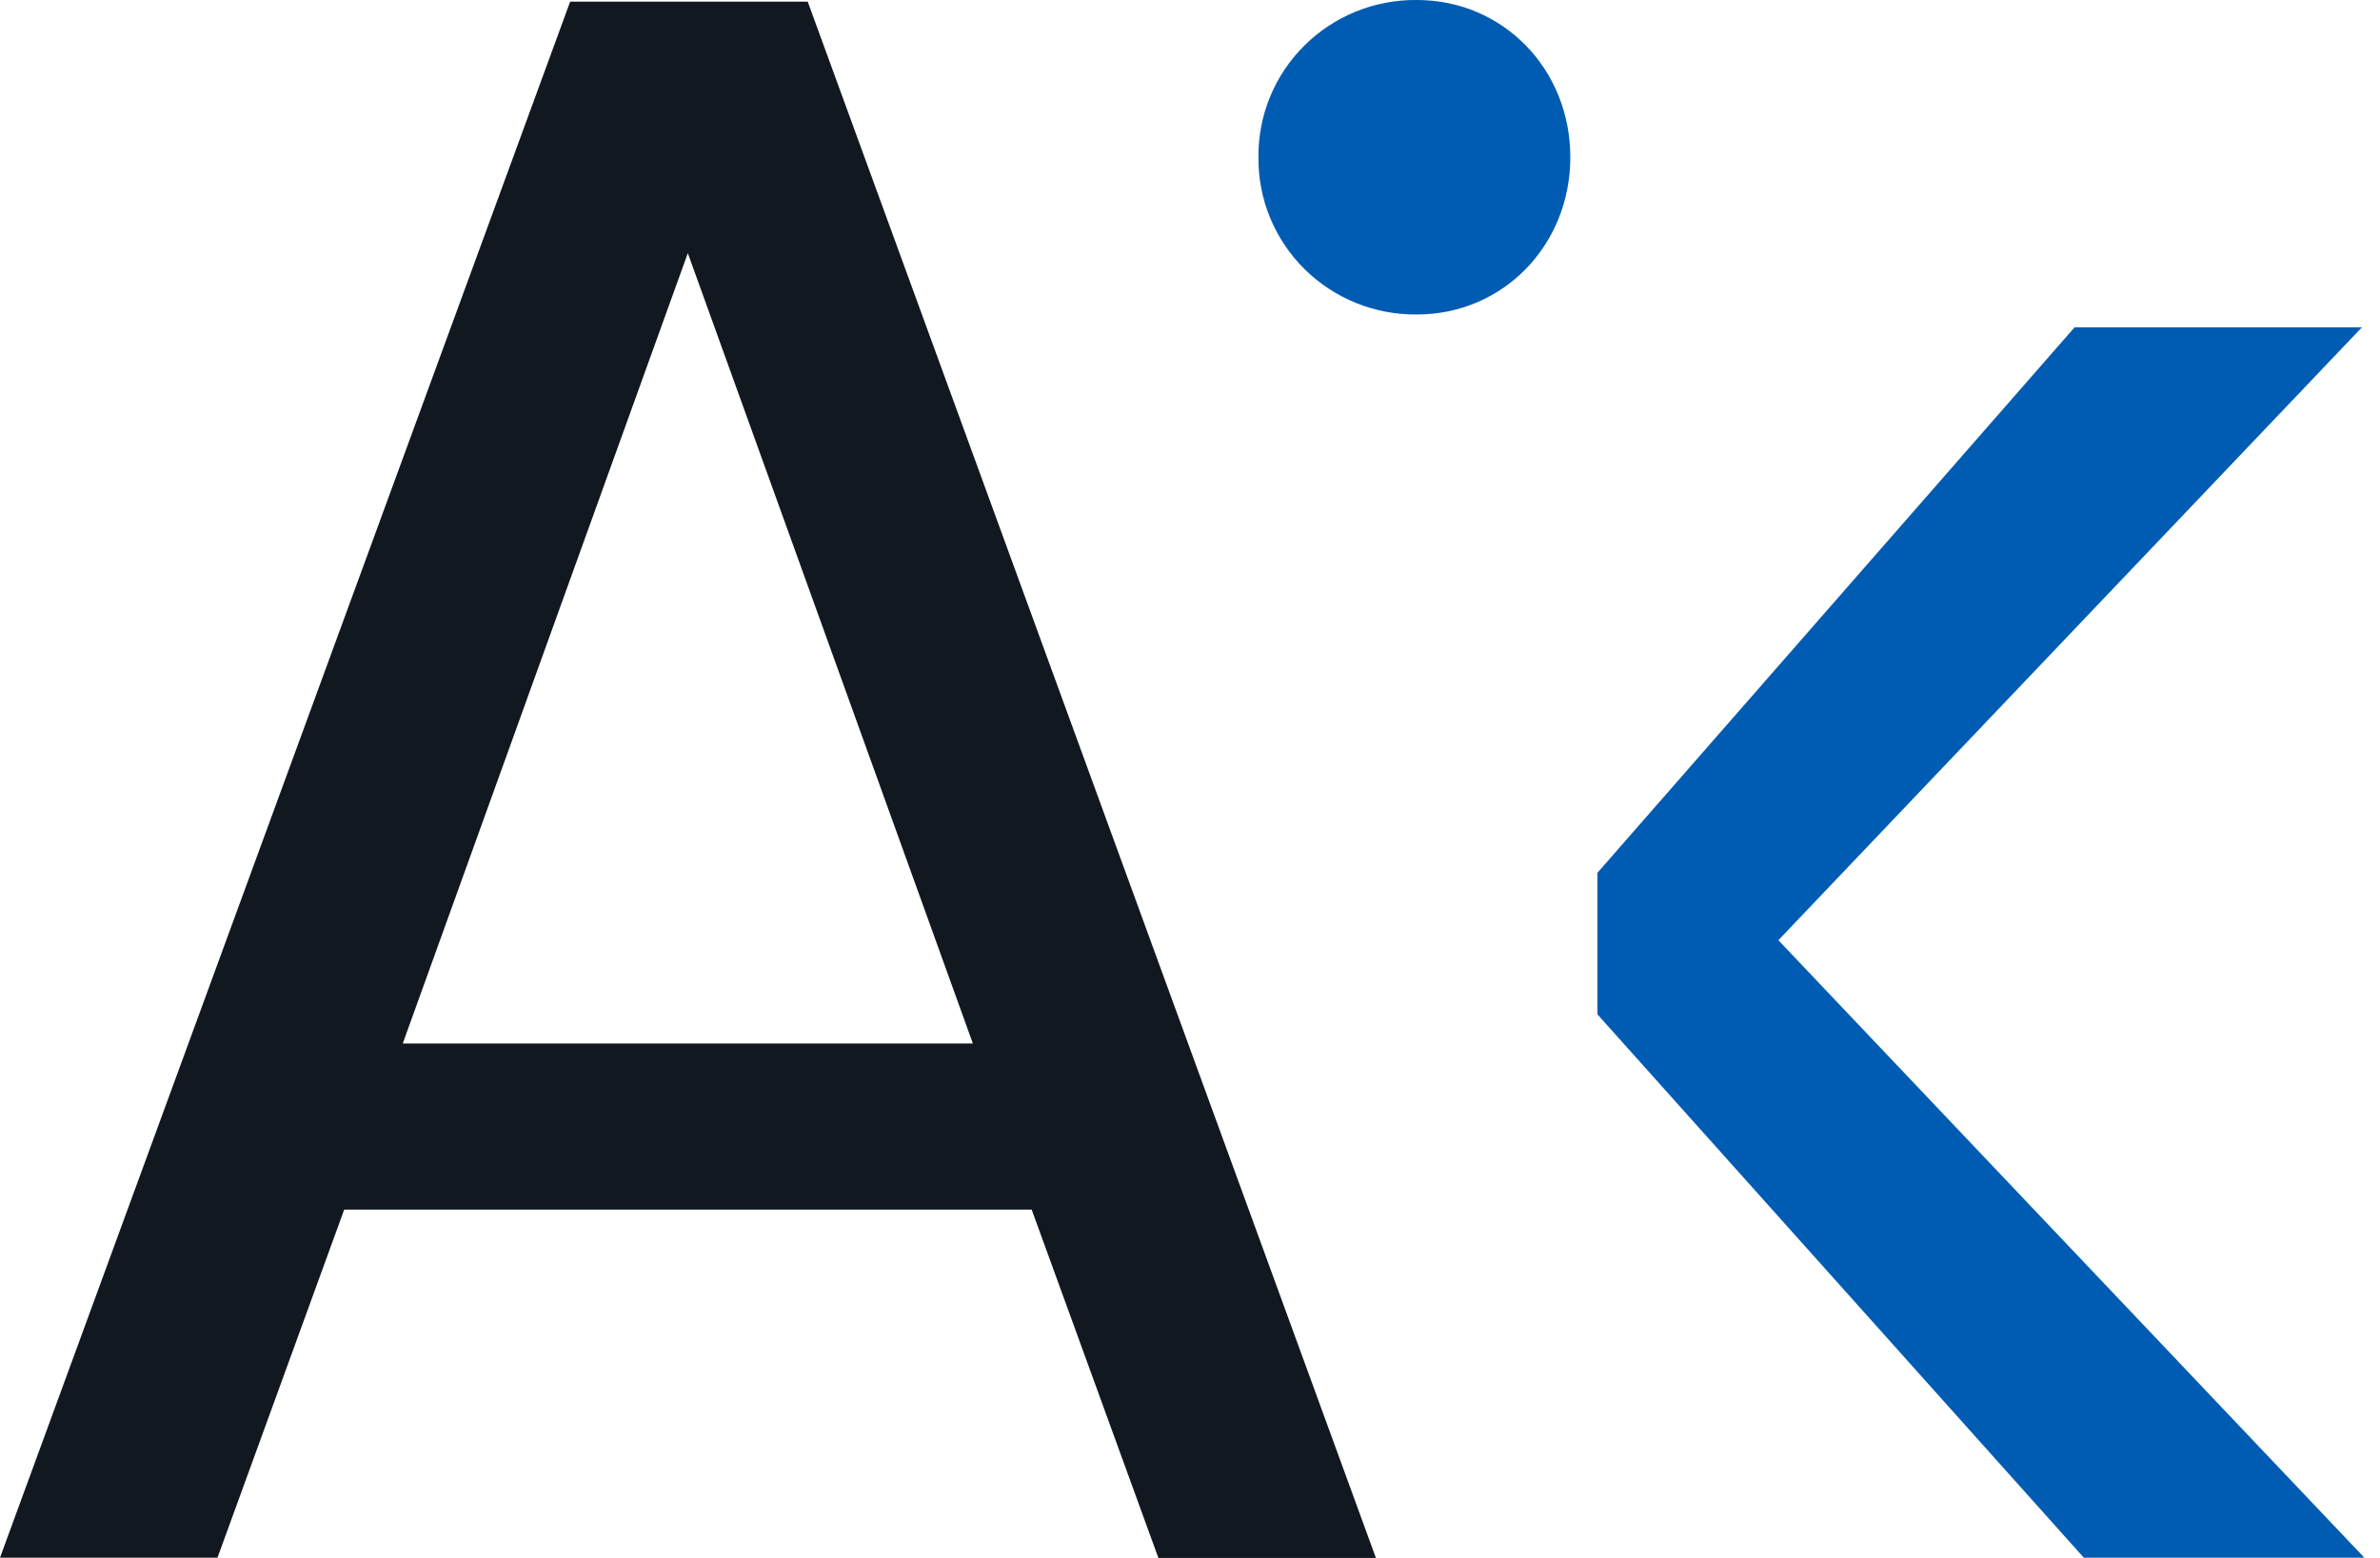 <svg width="84" height="55" viewBox="0 0 84 55" fill="none" xmlns="http://www.w3.org/2000/svg">
<path d="M36.412 42.704H12.148L7.676 54.992H0L20.123 0.059H28.508L48.561 55H40.884L36.412 42.704ZM24.276 8.937L14.214 36.84H34.337L24.276 8.937Z" fill="#111820"/>
<path d="M56.379 30.814L73.223 11.553H83.364L62.766 33.193L83.448 54.992H73.546L56.379 35.809V30.814Z" fill="#005CB2"/>
<path d="M50.009 0C49.272 -0.008 48.541 0.13 47.859 0.406C47.177 0.683 46.558 1.091 46.037 1.608C45.516 2.125 45.104 2.74 44.826 3.417C44.547 4.094 44.408 4.819 44.416 5.55C44.408 6.281 44.547 7.007 44.825 7.684C45.103 8.361 45.515 8.977 46.036 9.494C46.557 10.011 47.177 10.419 47.859 10.696C48.541 10.972 49.272 11.11 50.009 11.102C53.045 11.102 55.423 8.663 55.423 5.55C55.423 2.437 53.045 0 50.009 0Z" fill="#005CB2"/>
</svg>
